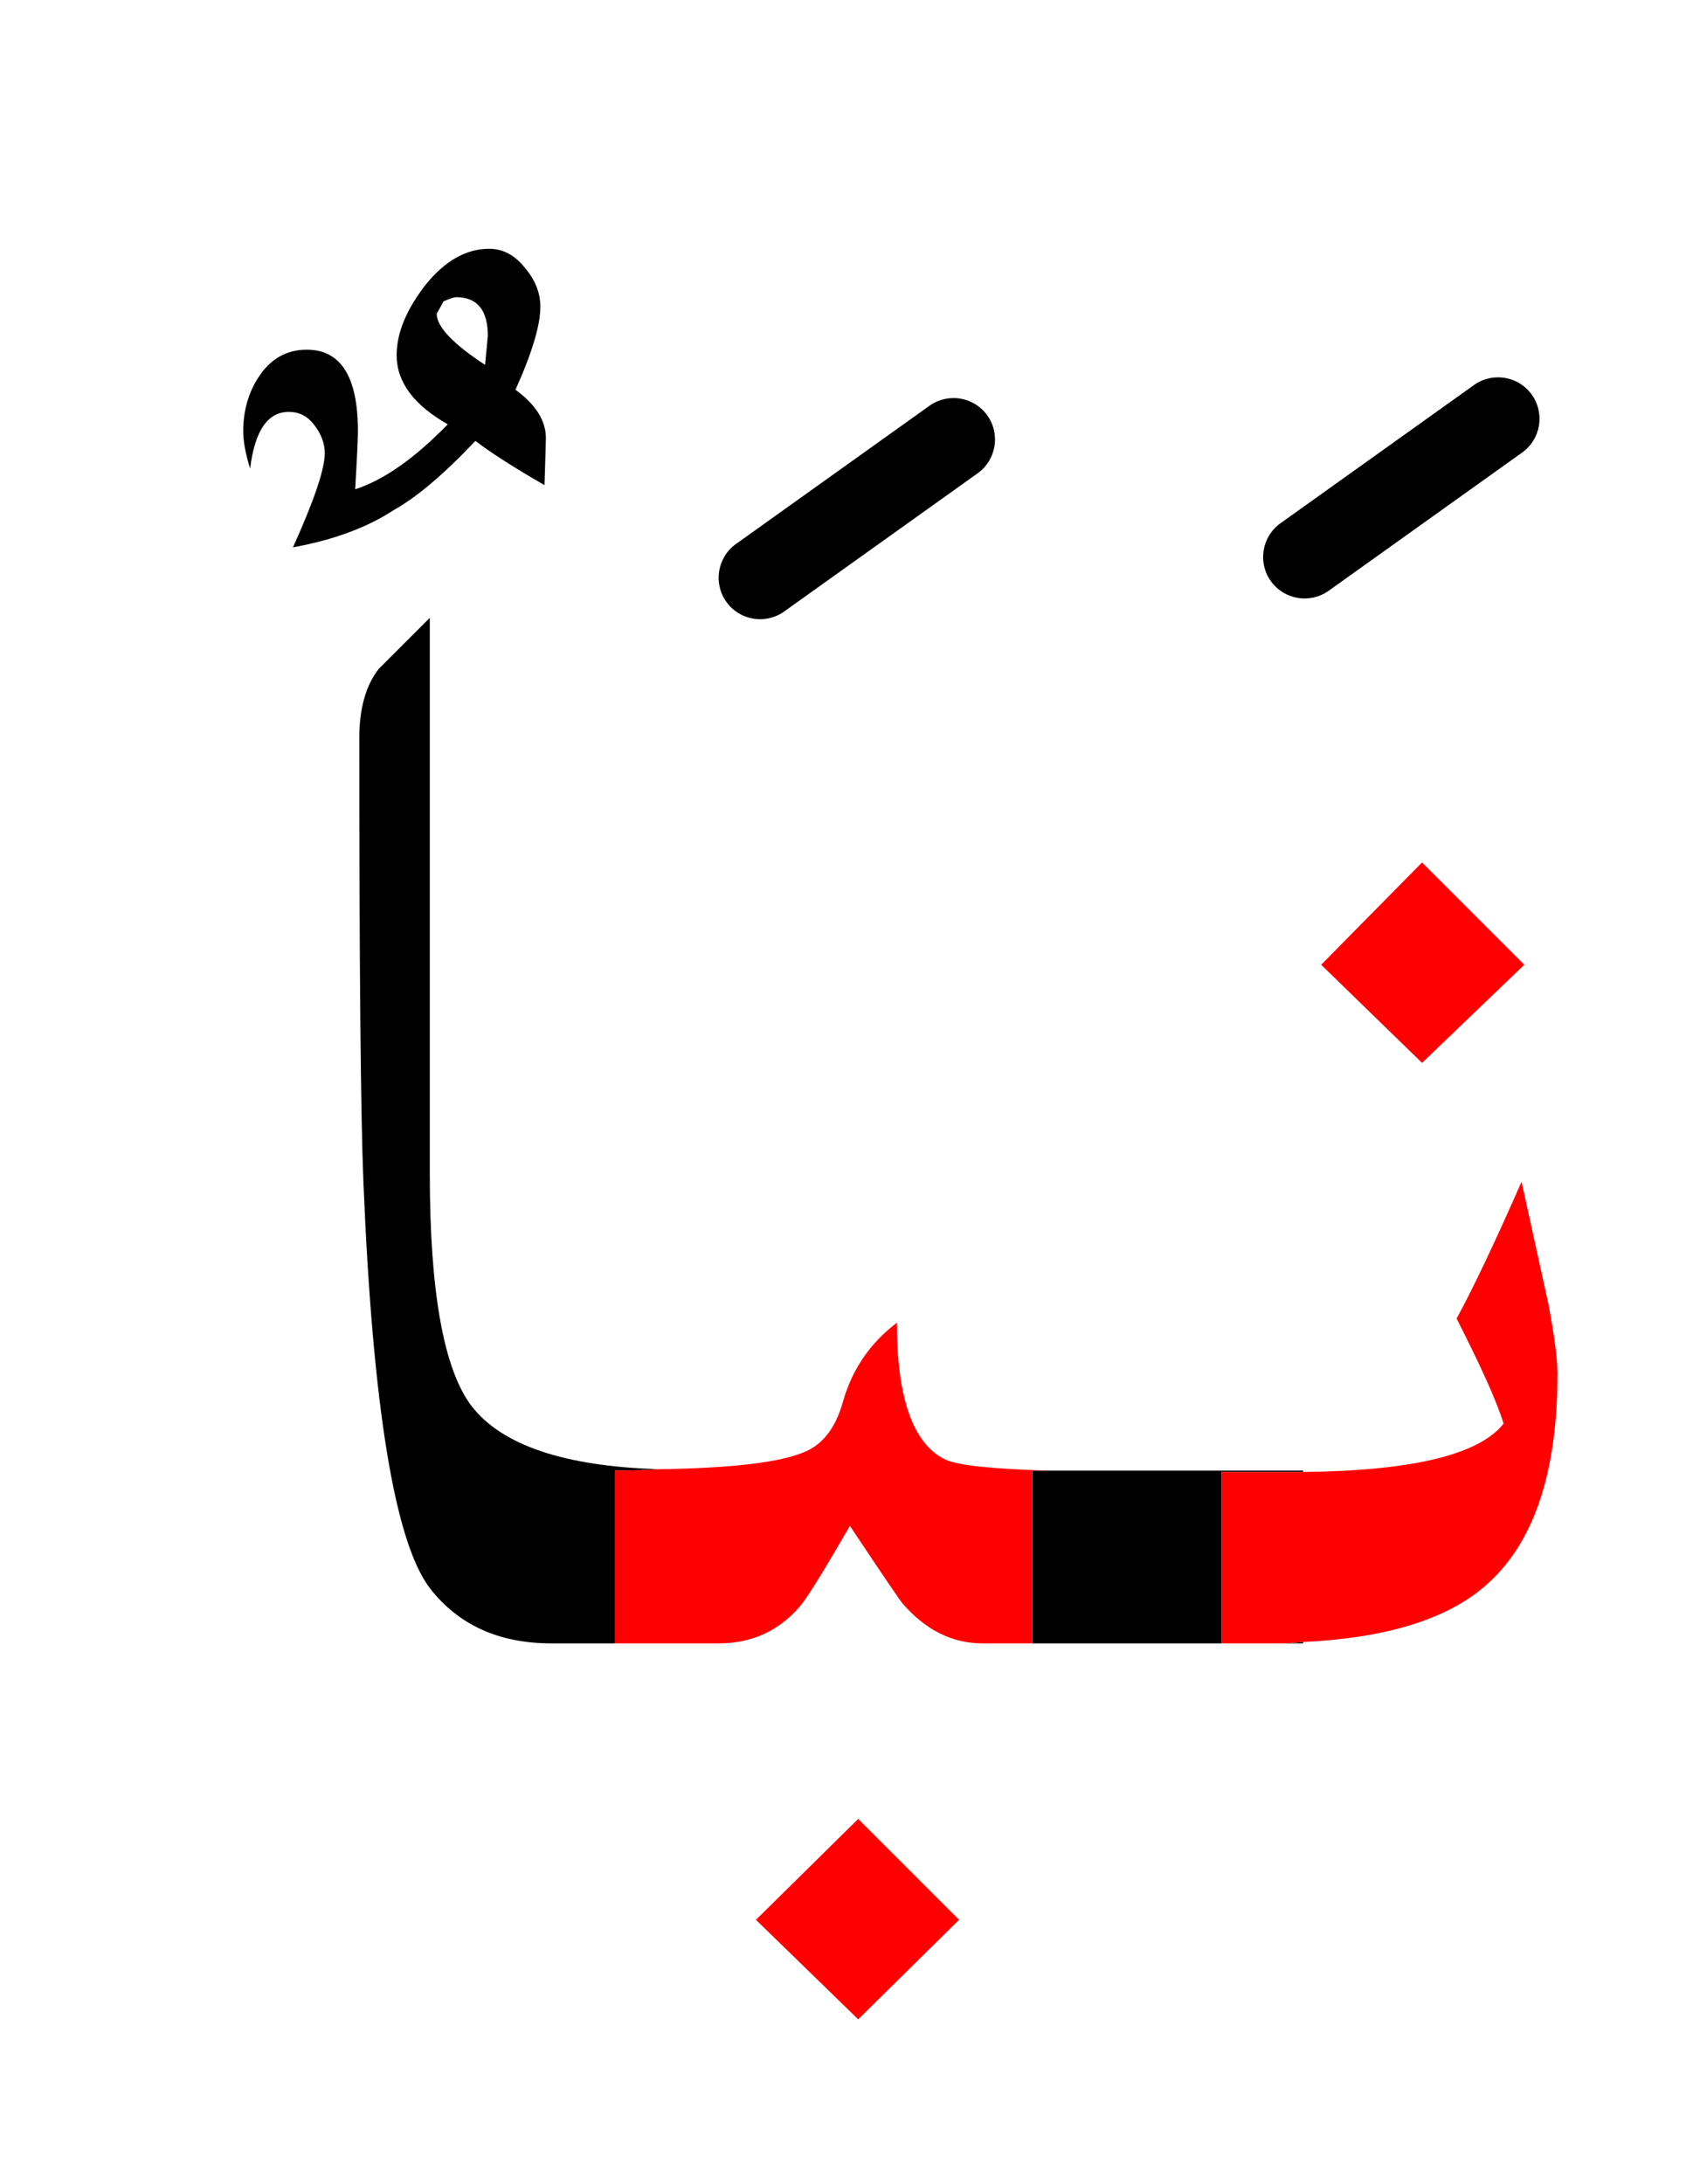 <?xml version="1.0" encoding="UTF-8" standalone="no"?><!DOCTYPE svg PUBLIC "-//W3C//DTD SVG 1.1//EN" "http://www.w3.org/Graphics/SVG/1.1/DTD/svg11.dtd"><svg width="100%" height="100%" viewBox="0 0 61 79" version="1.1" xmlns="http://www.w3.org/2000/svg" xmlns:xlink="http://www.w3.org/1999/xlink" xml:space="preserve" xmlns:serif="http://www.serif.com/" style="fill-rule:evenodd;clip-rule:evenodd;stroke-linejoin:round;stroke-miterlimit:2;"><path d="M47.15,59.45l-0,-0.05c-0.271,0.027 -0.554,0.044 -0.85,0.05l0.85,-0Z"/><path d="M15.55,42.45l-0,-20.1c-0.633,0.633 -1.25,1.25 -1.85,1.85c-0.467,0.6 -0.7,1.433 -0.7,2.5c-0,8.367 0.05,13.733 0.15,16.1c0.333,8.1 1.133,12.983 2.4,14.65c1.033,1.333 2.5,2 4.4,2l2.3,-0l-0,-6.25c0.576,-0 1.109,-0.017 1.6,-0.05c-3.438,-0.103 -5.705,-0.87 -6.8,-2.3c-1,-1.333 -1.5,-4.133 -1.5,-8.4Z"/><path d="M47.15,53.25l-2.95,0l0,6.2l-6.85,-0l0,-6.25l9.8,-0l-0,0.05Z"/><path d="M12.85,17.7c0.067,-1.133 0.1,-1.833 0.1,-2.1c0,-1.967 -0.617,-2.95 -1.85,-2.95c-0.733,-0 -1.317,0.333 -1.75,1c-0.367,0.567 -0.55,1.217 -0.55,1.95c-0,0.367 0.083,0.817 0.25,1.35c0.167,-1.367 0.633,-2.05 1.4,-2.05c0.367,-0 0.667,0.15 0.9,0.45c0.267,0.333 0.4,0.683 0.4,1.05c0,0.567 -0.383,1.7 -1.15,3.4c1.467,-0.267 2.683,-0.717 3.65,-1.35c0.833,-0.467 1.817,-1.3 2.95,-2.5c0.567,0.433 1.4,0.967 2.5,1.6c0.033,-1.033 0.05,-1.6 0.05,-1.7c0,-0.633 -0.367,-1.217 -1.1,-1.75c0.6,-1.333 0.9,-2.333 0.9,-3c-0,-0.5 -0.183,-0.967 -0.55,-1.4c-0.367,-0.467 -0.8,-0.7 -1.3,-0.7c-0.833,0 -1.6,0.433 -2.3,1.3c-0.7,0.9 -1.05,1.75 -1.05,2.55c0,0.967 0.617,1.8 1.85,2.5c-1.2,1.233 -2.317,2.017 -3.35,2.35Zm3.65,-6.95c0.767,0 1.15,0.467 1.15,1.4l-0.1,1.05c-1.167,-0.767 -1.75,-1.383 -1.75,-1.85l0.25,-0.45c0.233,-0.1 0.383,-0.15 0.45,-0.15Z"/><path d="M31.05,73.05l3.65,-3.6l-3.65,-3.65l-3.7,3.65l3.7,3.6Z" style="fill:#f00;"/><path d="M56.025,47.188c0.217,1.158 0.325,1.995 0.325,2.512c0,3.633 -0.883,6.2 -2.65,7.7c-1.396,1.193 -3.58,1.859 -6.55,2c-0.271,0.027 -0.554,0.044 -0.85,0.05l-2.1,-0l0,-6.2l2.95,0c3.953,-0.043 6.369,-0.626 7.25,-1.75c-0.233,-0.767 -0.8,-2.033 -1.7,-3.8c0.6,-1.1 1.383,-2.75 2.35,-4.95l0.975,4.438Z" style="fill:#f00;"/><path d="M34.2,52.8c-1.167,-0.567 -1.75,-2.217 -1.75,-4.95c-0.967,0.733 -1.617,1.683 -1.95,2.85c-0.267,0.967 -0.75,1.583 -1.45,1.85c-0.89,0.361 -2.623,0.561 -5.2,0.6c-0.491,0.033 -1.024,0.05 -1.6,0.05l-0,6.25l3.75,-0c1.2,-0 2.183,-0.45 2.95,-1.35c0.233,-0.267 0.833,-1.233 1.8,-2.9c1.2,1.8 1.833,2.733 1.9,2.8c0.833,0.967 1.8,1.45 2.9,1.45l1.8,-0l0,-6.25l0.6,-0c-2.053,-0.057 -3.303,-0.19 -3.75,-0.4Z" style="fill:#f00;"/><path d="M55.15,34.9l-3.7,-3.7l-3.65,3.7l3.65,3.55l3.7,-3.55Z" style="fill:#f00;"/><path d="M33.628,14.679l-7,5c-0.674,0.482 -0.83,1.419 -0.349,2.093c0.482,0.674 1.419,0.83 2.093,0.349l7,-5c0.674,-0.482 0.83,-1.419 0.349,-2.093c-0.482,-0.674 -1.419,-0.83 -2.093,-0.349Z"/><path d="M53.328,13.929l-7,5c-0.674,0.482 -0.83,1.419 -0.349,2.093c0.482,0.674 1.419,0.83 2.093,0.349l7,-5c0.674,-0.482 0.83,-1.419 0.349,-2.093c-0.482,-0.674 -1.419,-0.83 -2.093,-0.349Z"/></svg>